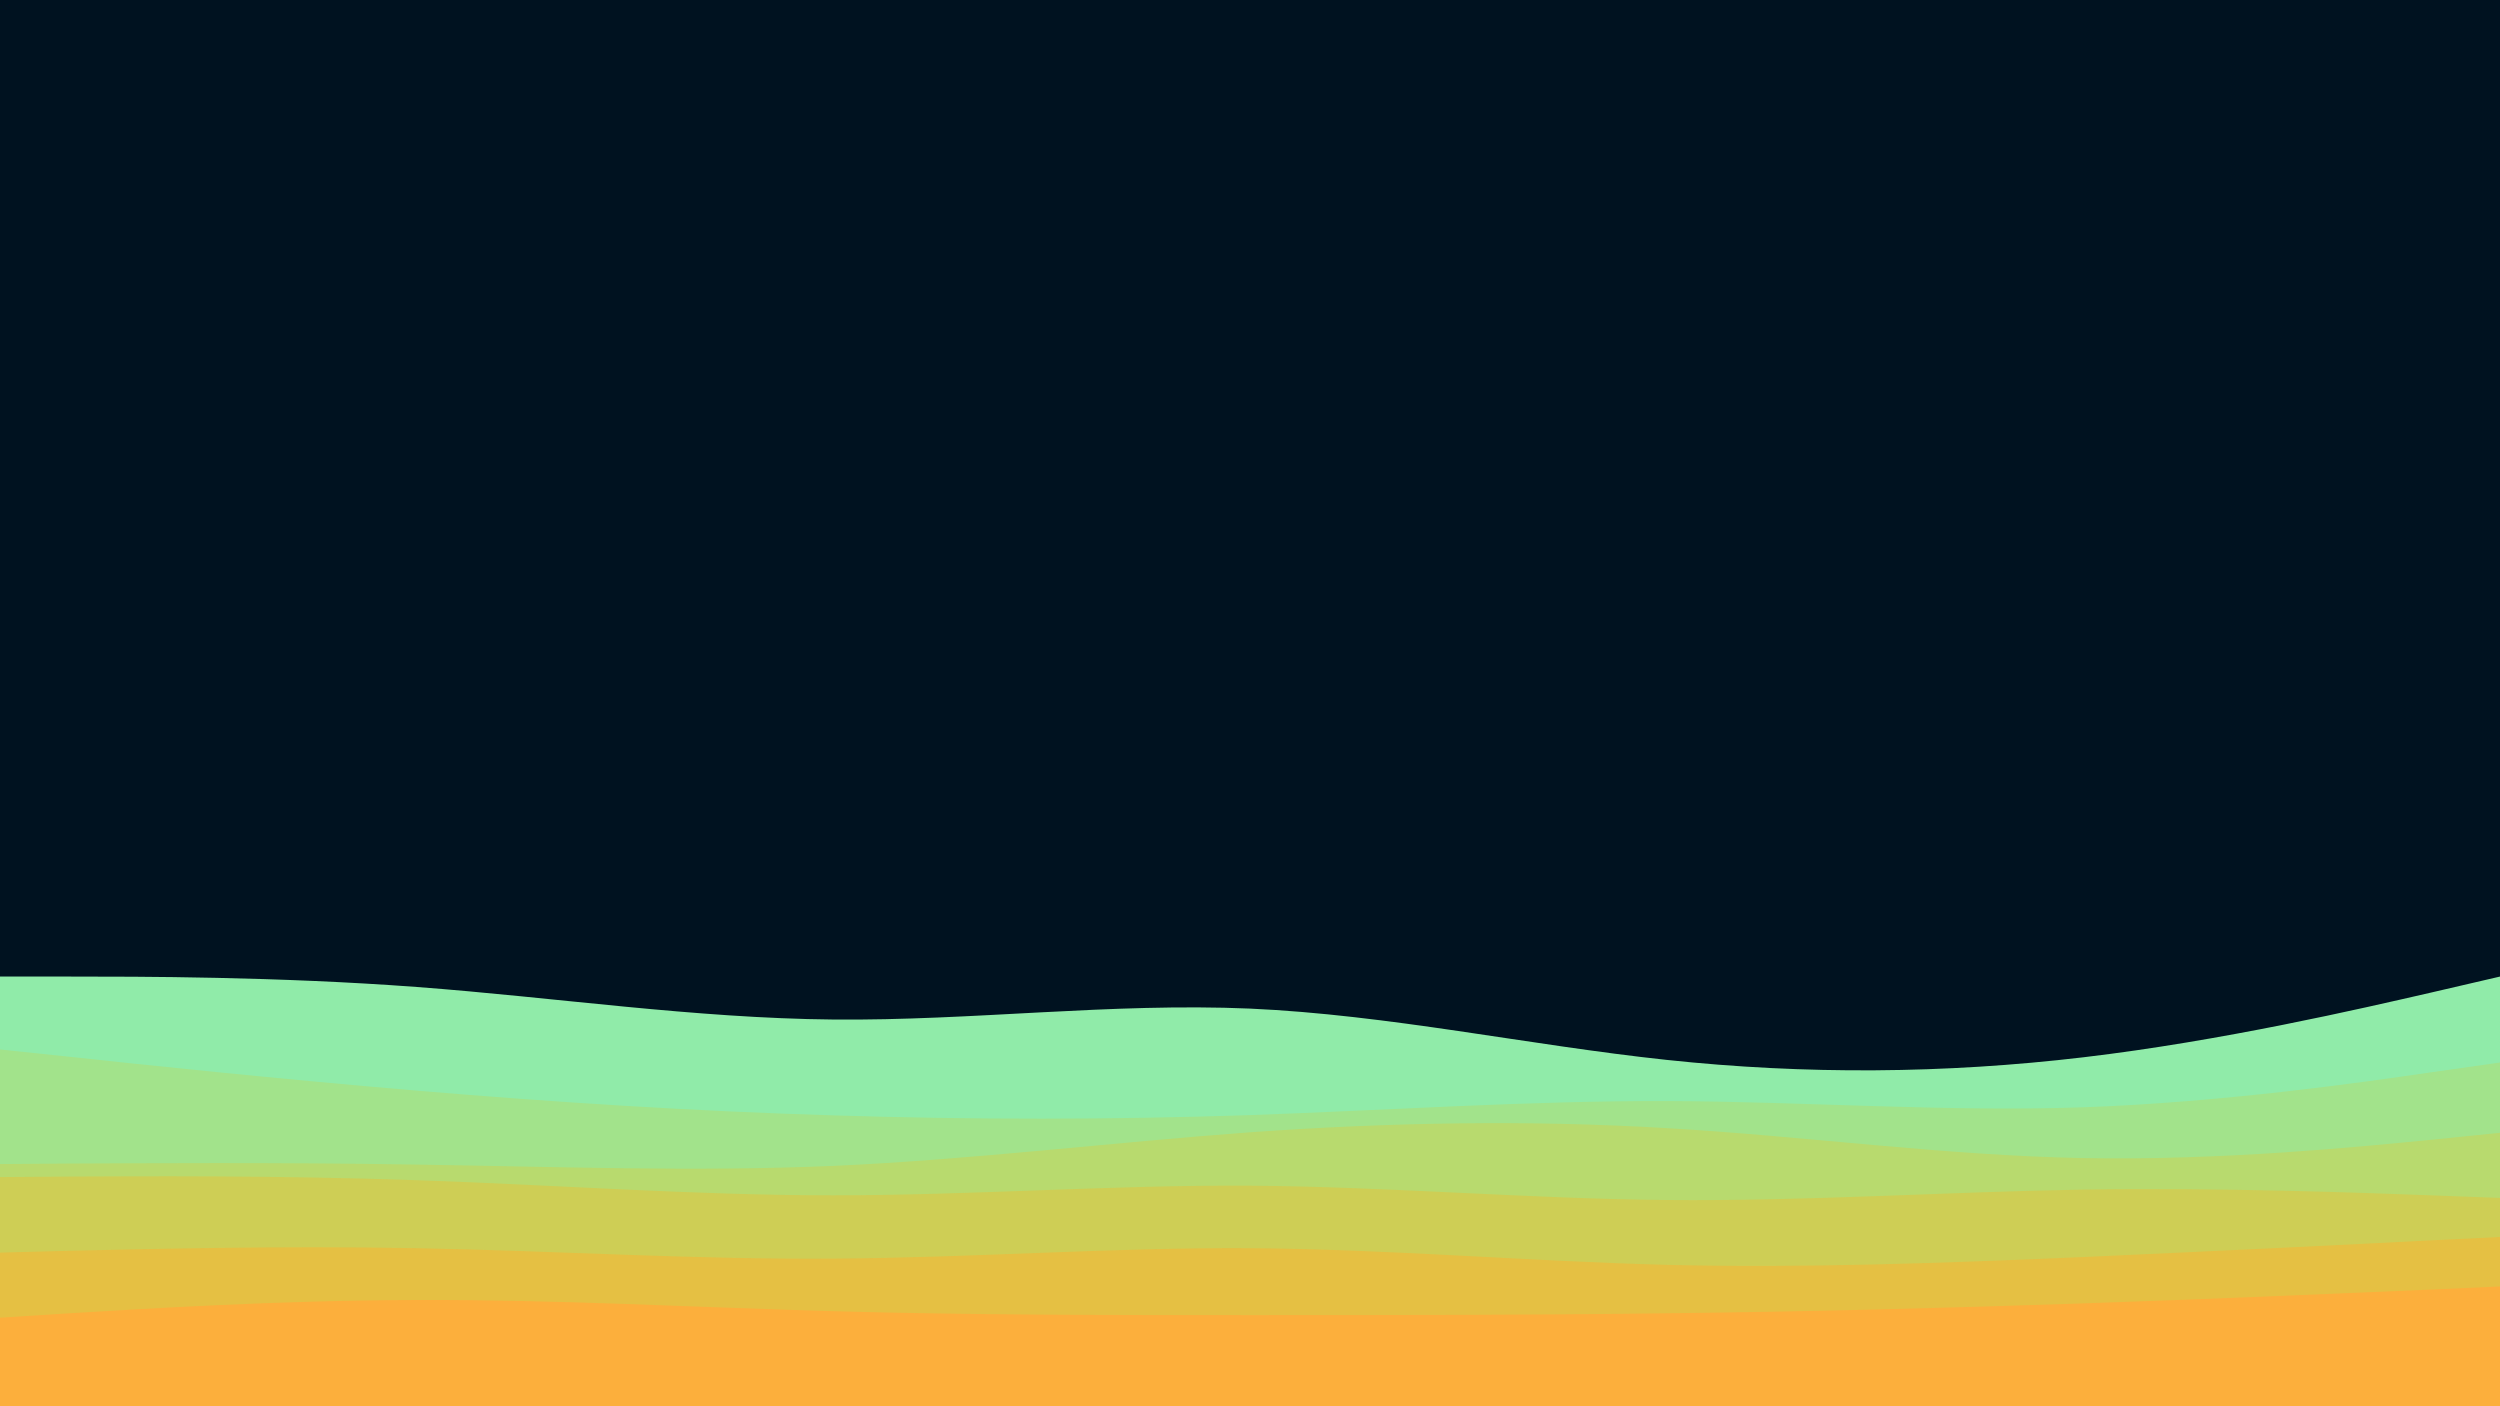 <svg id="visual" viewBox="0 0 960 540" width="960" height="540" xmlns="http://www.w3.org/2000/svg" xmlns:xlink="http://www.w3.org/1999/xlink" version="1.1"><rect x="0" y="0" width="960" height="540" fill="#001220"></rect><path d="M0 375L26.7 375C53.3 375 106.7 375 160 379C213.3 383 266.7 391 320 391.5C373.3 392 426.7 385 480 387.3C533.3 389.7 586.7 401.3 640 407C693.3 412.7 746.7 412.3 800 406C853.3 399.7 906.7 387.3 933.3 381.2L960 375L960 541L933.3 541C906.7 541 853.3 541 800 541C746.7 541 693.3 541 640 541C586.7 541 533.3 541 480 541C426.7 541 373.3 541 320 541C266.7 541 213.3 541 160 541C106.7 541 53.3 541 26.7 541L0 541Z" fill="#90eba9"></path><path d="M0 403L26.7 405.8C53.3 408.7 106.7 414.3 160 418.8C213.3 423.3 266.7 426.7 320 428.3C373.3 430 426.7 430 480 428.2C533.3 426.3 586.7 422.7 640 422.8C693.3 423 746.7 427 800 425.2C853.3 423.3 906.7 415.7 933.3 411.8L960 408L960 541L933.3 541C906.7 541 853.3 541 800 541C746.7 541 693.3 541 640 541C586.7 541 533.3 541 480 541C426.7 541 373.3 541 320 541C266.7 541 213.3 541 160 541C106.7 541 53.3 541 26.7 541L0 541Z" fill="#a2e38b"></path><path d="M0 447L26.7 446.8C53.3 446.7 106.7 446.3 160 447.2C213.3 448 266.7 450 320 447.7C373.3 445.3 426.7 438.7 480 434.8C533.3 431 586.7 430 640 433.2C693.3 436.3 746.7 443.7 800 444.7C853.3 445.7 906.7 440.3 933.3 437.7L960 435L960 541L933.3 541C906.7 541 853.3 541 800 541C746.7 541 693.3 541 640 541C586.7 541 533.3 541 480 541C426.7 541 373.3 541 320 541C266.7 541 213.3 541 160 541C106.7 541 53.3 541 26.7 541L0 541Z" fill="#b8da6e"></path><path d="M0 452L26.7 451.8C53.3 451.7 106.7 451.3 160 453.2C213.3 455 266.7 459 320 459C373.3 459 426.7 455 480 455.3C533.3 455.7 586.7 460.3 640 460.8C693.3 461.3 746.7 457.7 800 456.8C853.3 456 906.7 458 933.3 459L960 460L960 541L933.3 541C906.7 541 853.3 541 800 541C746.7 541 693.3 541 640 541C586.7 541 533.3 541 480 541C426.7 541 373.3 541 320 541C266.7 541 213.3 541 160 541C106.7 541 53.3 541 26.7 541L0 541Z" fill="#cece55"></path><path d="M0 481L26.7 480.3C53.3 479.7 106.7 478.3 160 479.3C213.3 480.3 266.7 483.7 320 483.3C373.3 483 426.7 479 480 479.3C533.3 479.7 586.7 484.3 640 485.7C693.3 487 746.7 485 800 482.7C853.3 480.3 906.7 477.7 933.3 476.3L960 475L960 541L933.3 541C906.7 541 853.3 541 800 541C746.7 541 693.3 541 640 541C586.7 541 533.3 541 480 541C426.7 541 373.3 541 320 541C266.7 541 213.3 541 160 541C106.7 541 53.3 541 26.7 541L0 541Z" fill="#e5c043"></path><path d="M0 506L26.7 504.3C53.3 502.7 106.7 499.3 160 499.2C213.3 499 266.7 502 320 503.5C373.3 505 426.7 505 480 505C533.3 505 586.7 505 640 504.3C693.3 503.7 746.7 502.3 800 500.5C853.3 498.7 906.7 496.3 933.3 495.2L960 494L960 541L933.3 541C906.7 541 853.3 541 800 541C746.7 541 693.3 541 640 541C586.7 541 533.3 541 480 541C426.7 541 373.3 541 320 541C266.7 541 213.3 541 160 541C106.7 541 53.3 541 26.7 541L0 541Z" fill="#fcaf3c"></path></svg>